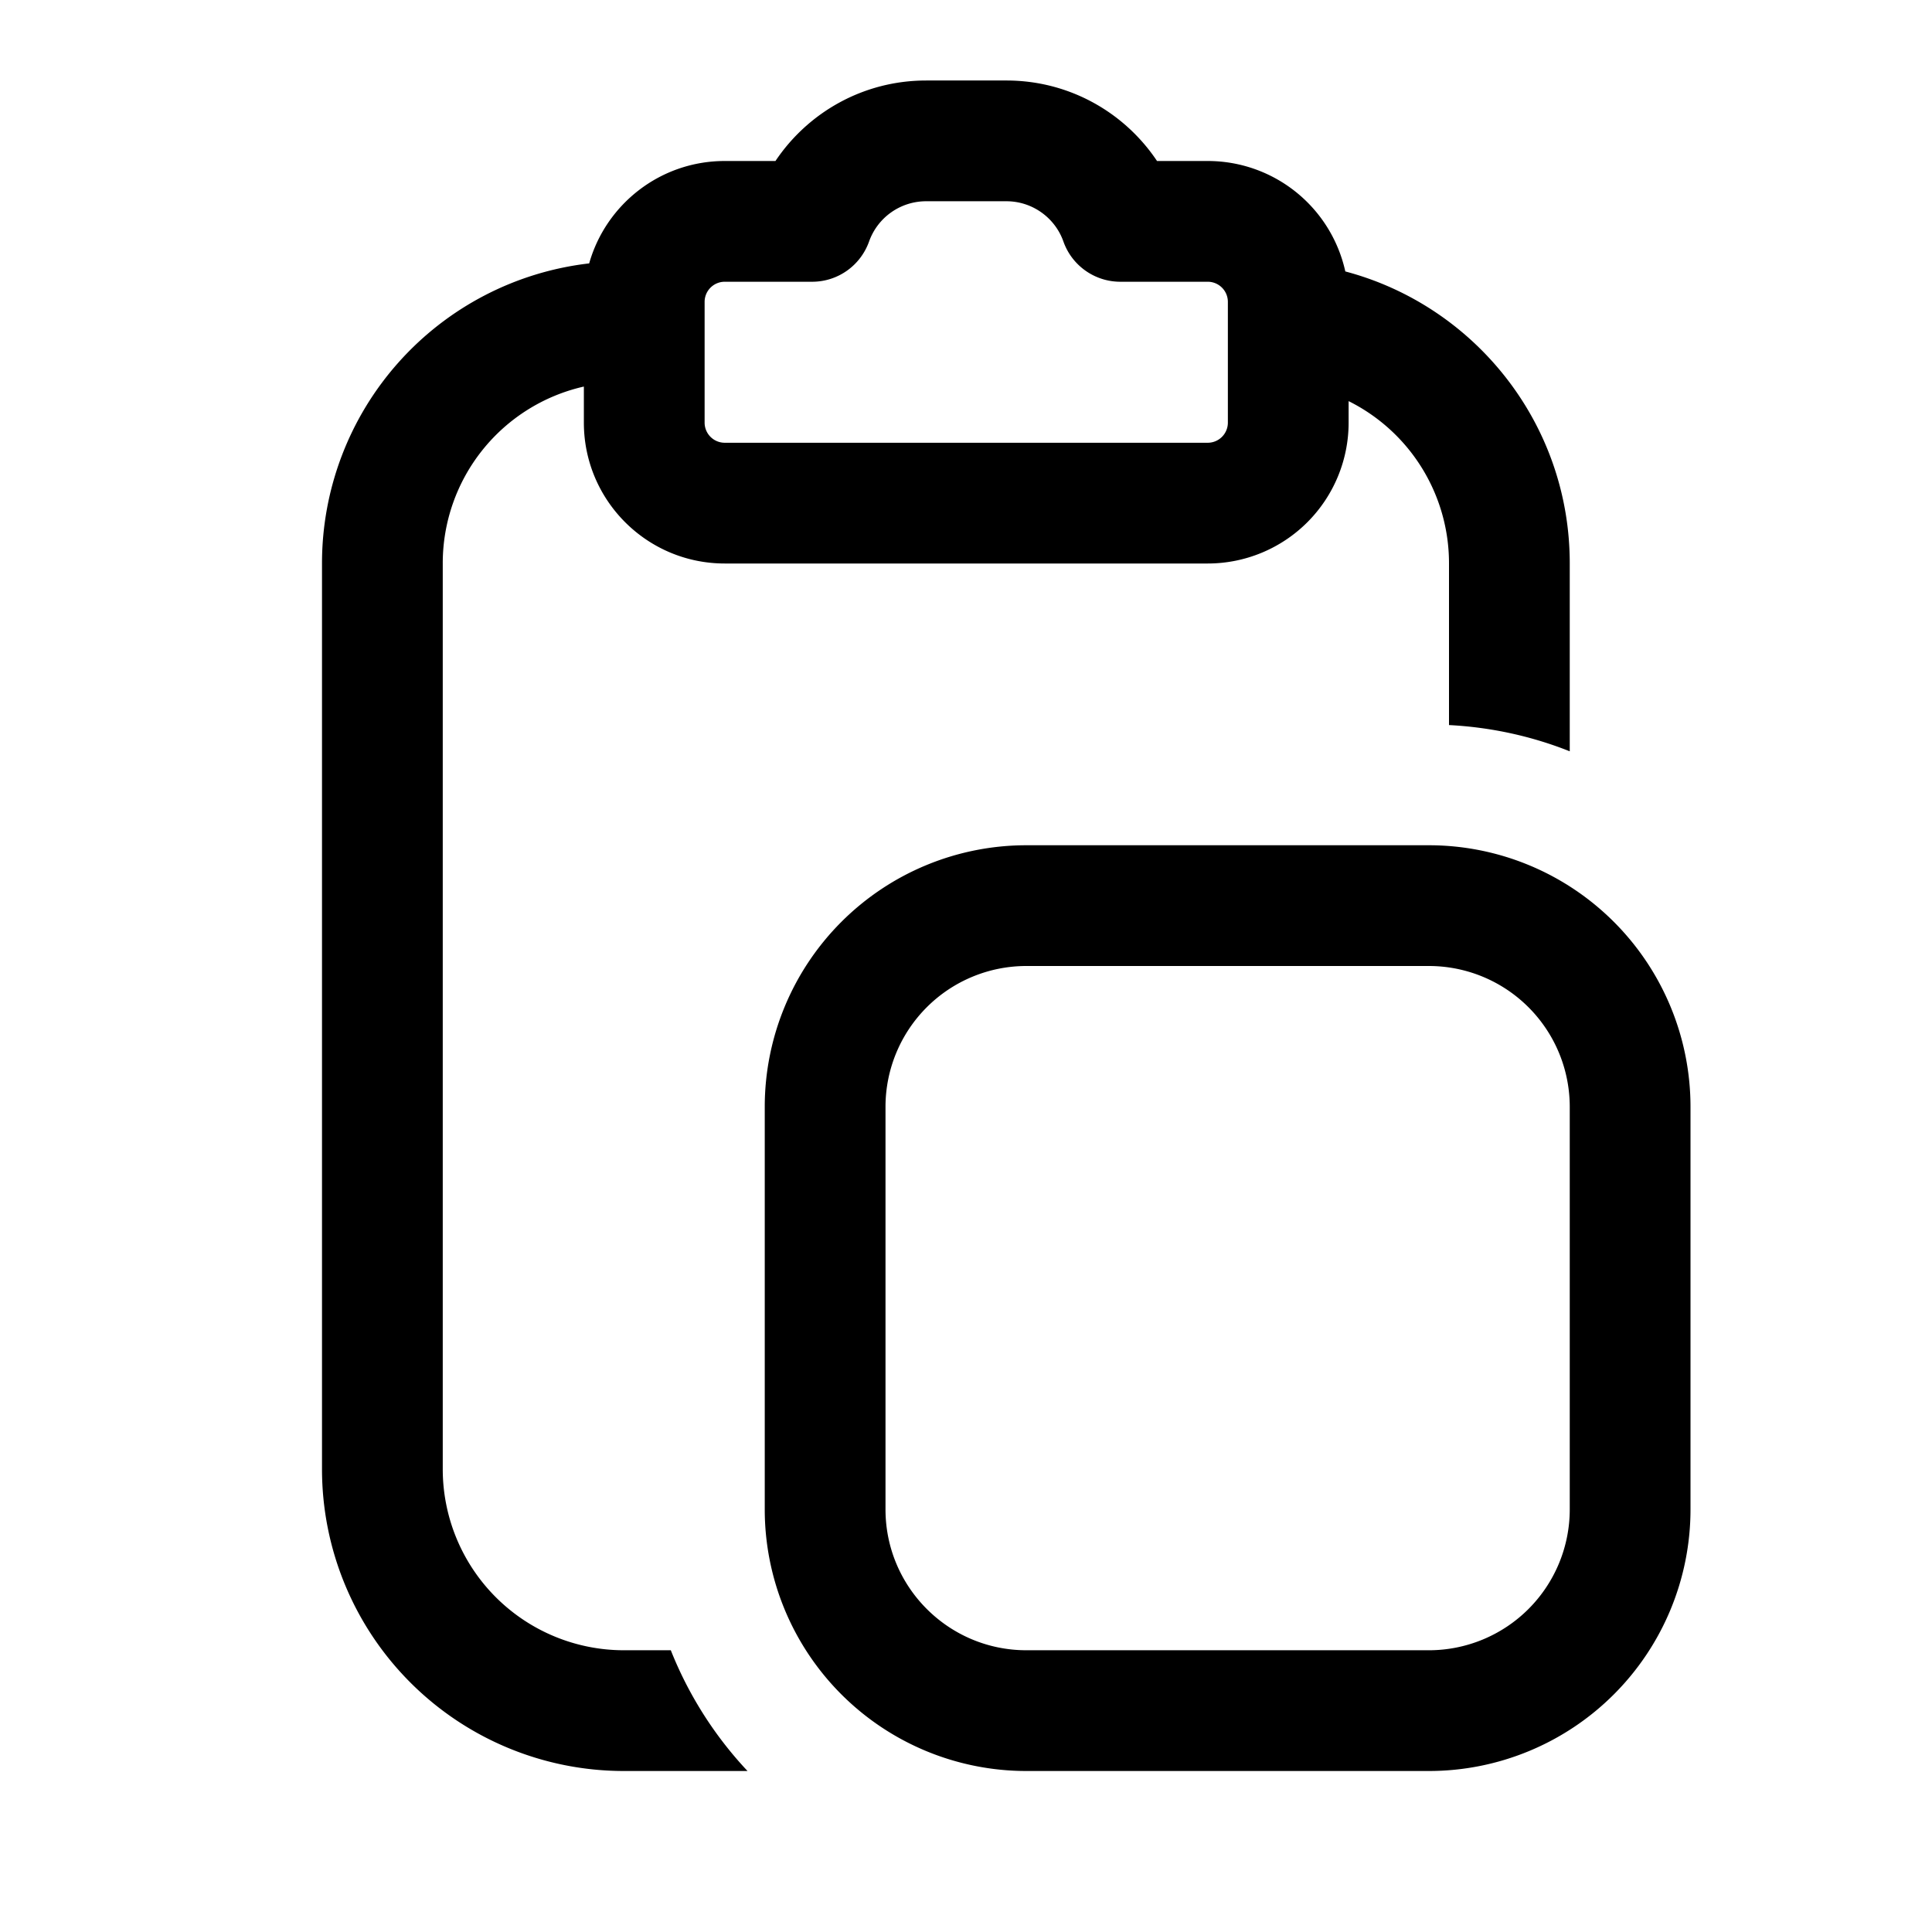 <svg width="24" height="24" viewBox="0 0 24 24" fill="none" xmlns="http://www.w3.org/2000/svg"><path fill-rule="evenodd" clip-rule="evenodd" d="M10.796 3a.752.752 0 01.709-.5h.997c.325 0 .605.208.708.5.106.3.39.5.707.5h1.086a.25.25 0 01.25.25v1.5a.25.25 0 01-.25.25h-6a.25.25 0 01-.25-.25v-1.5a.25.25 0 01.25-.25h1.086c.318 0 .6-.2.707-.5zm.709-2c-.781 0-1.468.397-1.872 1h-.63c-.8 0-1.476.537-1.684 1.272A3.75 3.75 0 004 6.997V18.25A3.75 3.75 0 007.75 22h1.536a4.753 4.753 0 01-.953-1.5H7.75a2.25 2.25 0 01-2.25-2.25V6.997a2.25 2.25 0 011.753-2.195v.448c0 .966.784 1.75 1.75 1.75h6a1.75 1.75 0 001.75-1.75v-.267A2.25 2.25 0 0118 6.997v2.01c.527.027 1.032.14 1.5.326V6.997c0-1.738-1.183-3.2-2.788-3.625A1.75 1.75 0 0015.003 2h-.63c-.403-.603-1.09-1-1.871-1h-.998zM9.5 13.75a3.25 3.25 0 013.25-3.25h5A3.25 3.25 0 0121 13.75v5A3.25 3.25 0 0117.75 22h-5a3.25 3.25 0 01-3.25-3.25v-5zM12.75 12A1.75 1.75 0 0011 13.75v5c0 .966.784 1.75 1.75 1.75h5a1.75 1.75 0 001.75-1.75v-5A1.75 1.75 0 0017.75 12h-5z" fill="currentColor"/></svg>